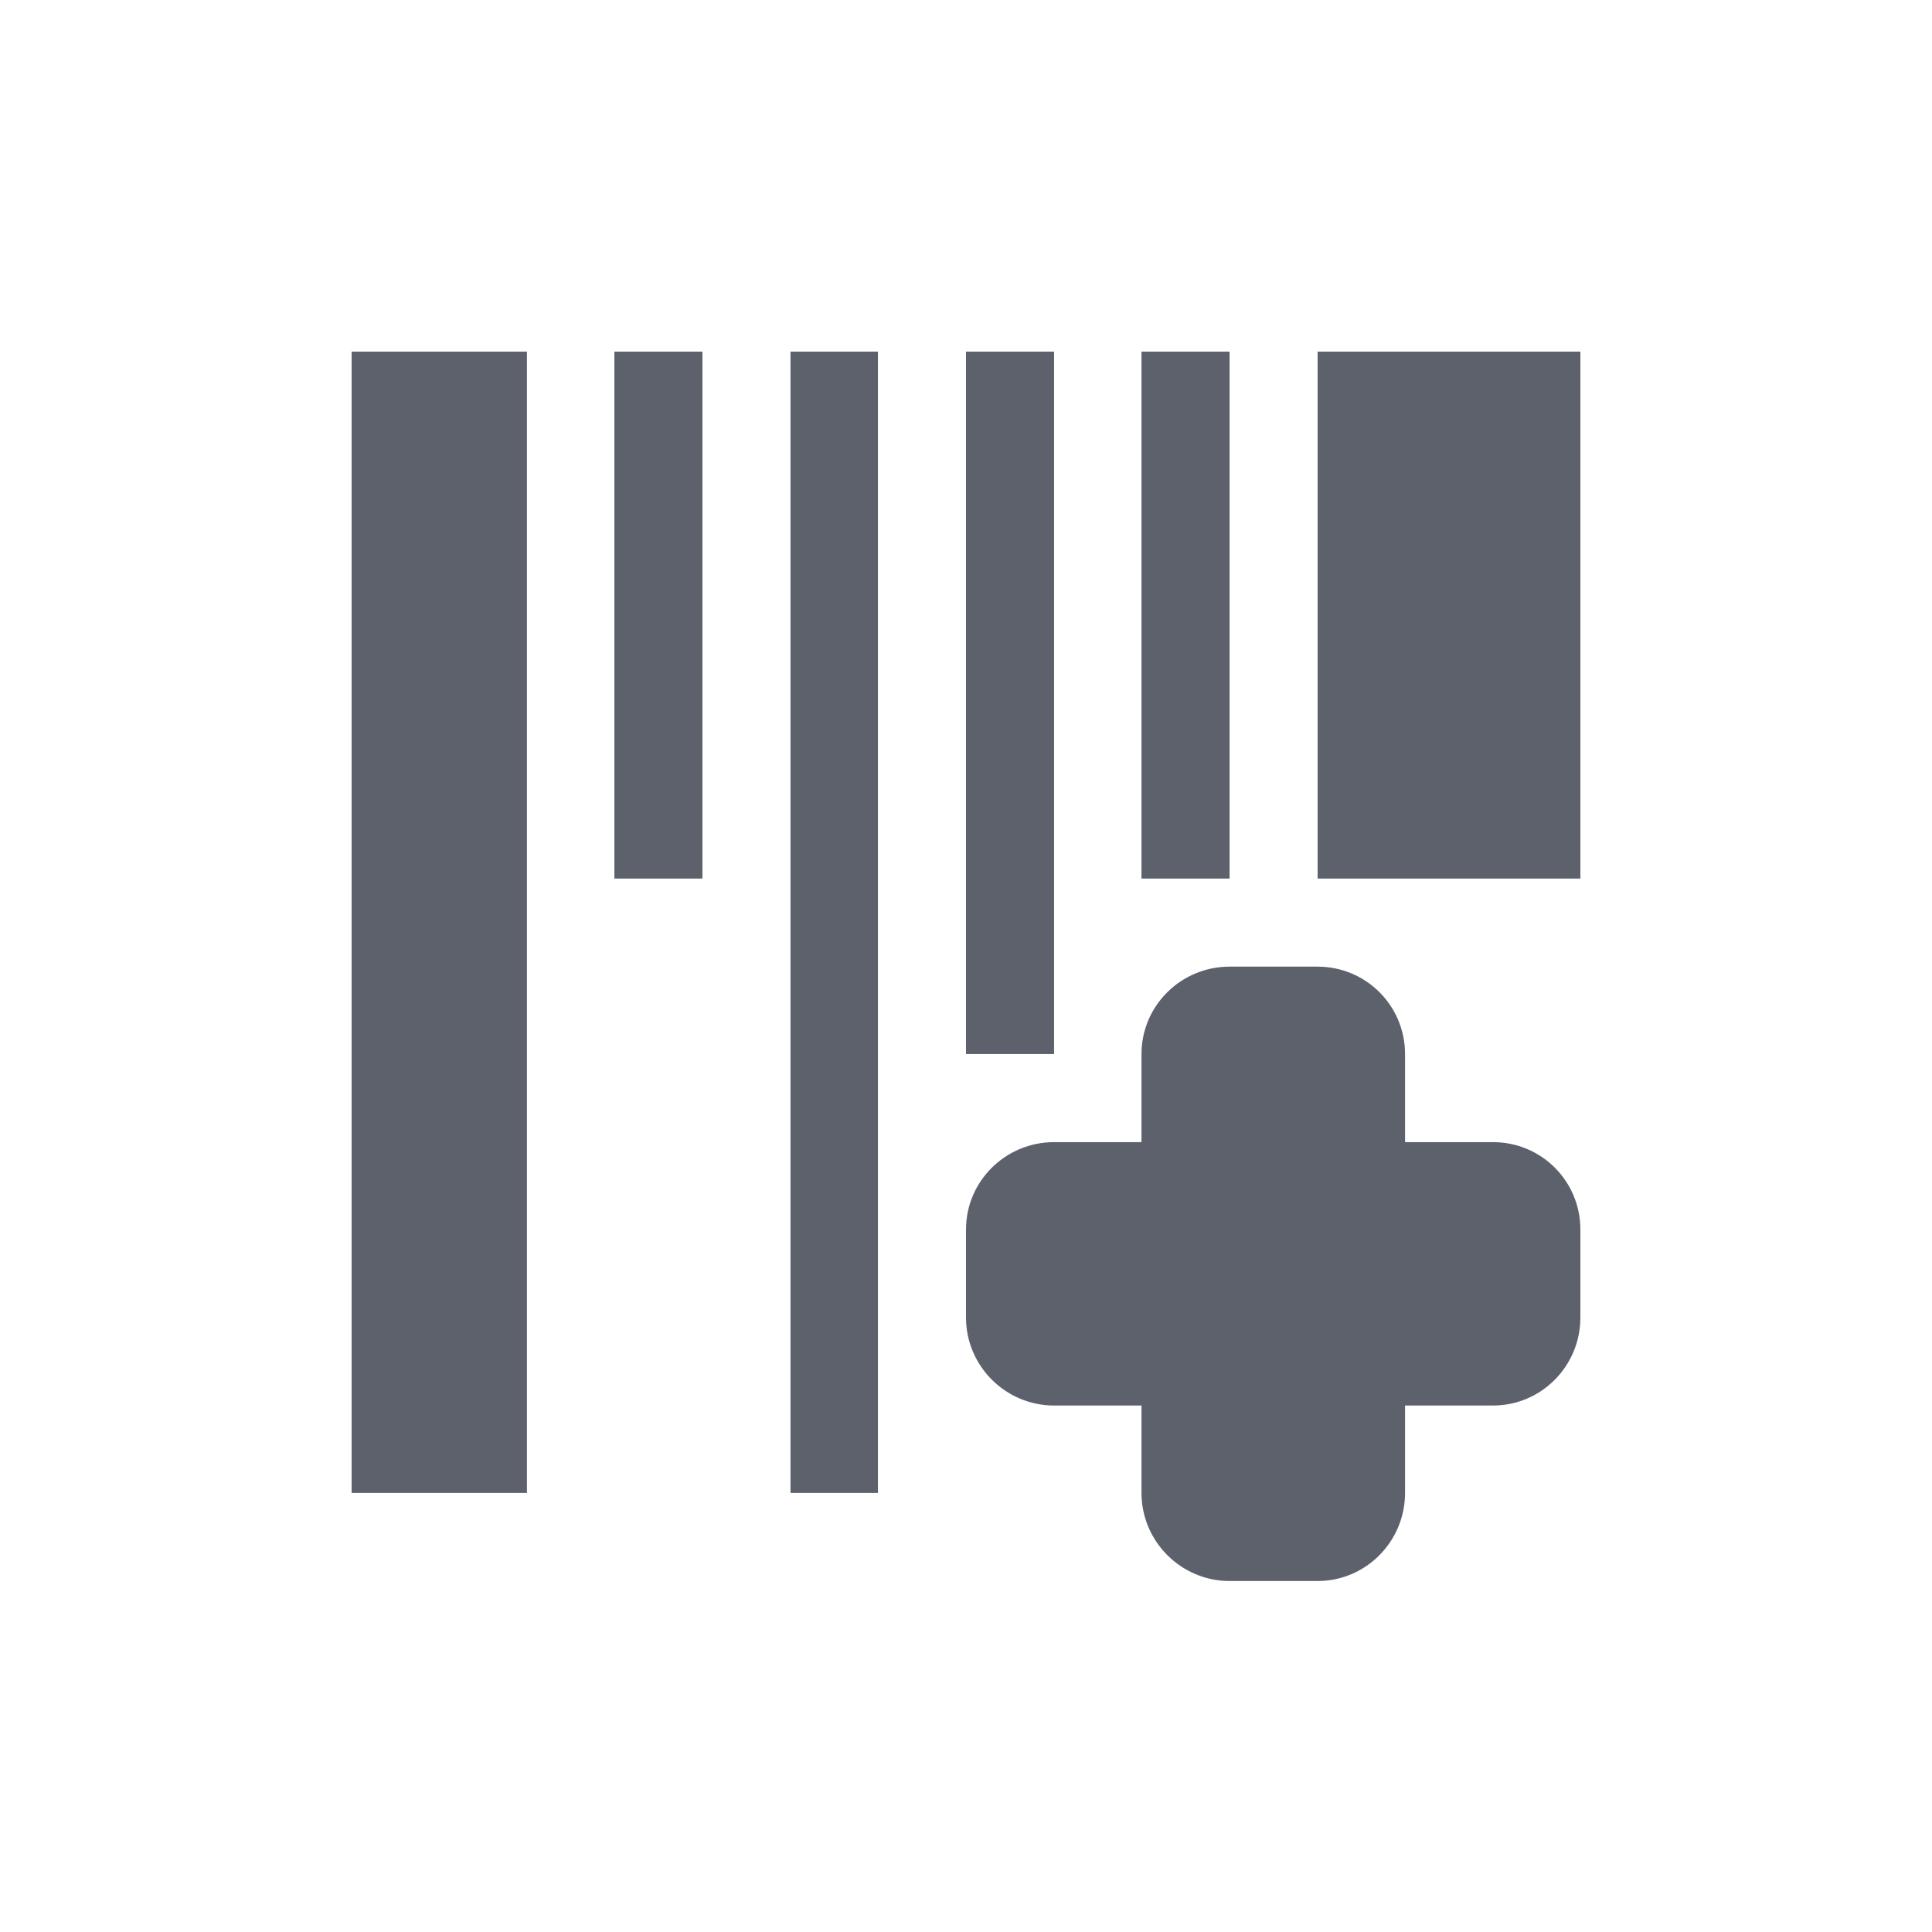 <?xml version="1.0" encoding="UTF-8"?>
<svg xmlns="http://www.w3.org/2000/svg" xmlns:xlink="http://www.w3.org/1999/xlink" width="12pt" height="12pt" viewBox="0 0 12 12" version="1.1">
<g id="surface1">
<path style=" stroke:none;fill-rule:nonzero;fill:rgb(36.078%,38.039%,42.353%);fill-opacity:1;" d="M 2.184 2.184 L 2.184 9.273 L 3.273 9.273 L 3.273 2.184 Z M 3.816 2.184 L 3.816 5.457 L 4.363 5.457 L 4.363 2.184 Z M 4.91 2.184 L 4.91 9.273 L 5.453 9.273 L 5.453 2.184 Z M 6 2.184 L 6 6.547 L 6.547 6.547 L 6.547 2.184 Z M 7.09 2.184 L 7.09 5.457 L 7.637 5.457 L 7.637 2.184 Z M 8.184 2.184 L 8.184 5.457 L 9.816 5.457 L 9.816 2.184 Z M 7.637 6.004 C 7.336 6.004 7.09 6.246 7.09 6.547 L 7.09 7.094 L 6.547 7.094 C 6.246 7.094 6 7.336 6 7.637 L 6 8.184 C 6 8.484 6.246 8.73 6.547 8.73 L 7.09 8.73 L 7.09 9.273 C 7.09 9.574 7.336 9.82 7.637 9.82 L 8.184 9.82 C 8.484 9.82 8.727 9.574 8.727 9.273 L 8.727 8.73 L 9.273 8.73 C 9.574 8.73 9.816 8.484 9.816 8.184 L 9.816 7.637 C 9.816 7.336 9.574 7.094 9.273 7.094 L 8.727 7.094 L 8.727 6.547 C 8.727 6.246 8.484 6.004 8.184 6.004 Z M 7.637 6.004 "/>
</g>
</svg>
